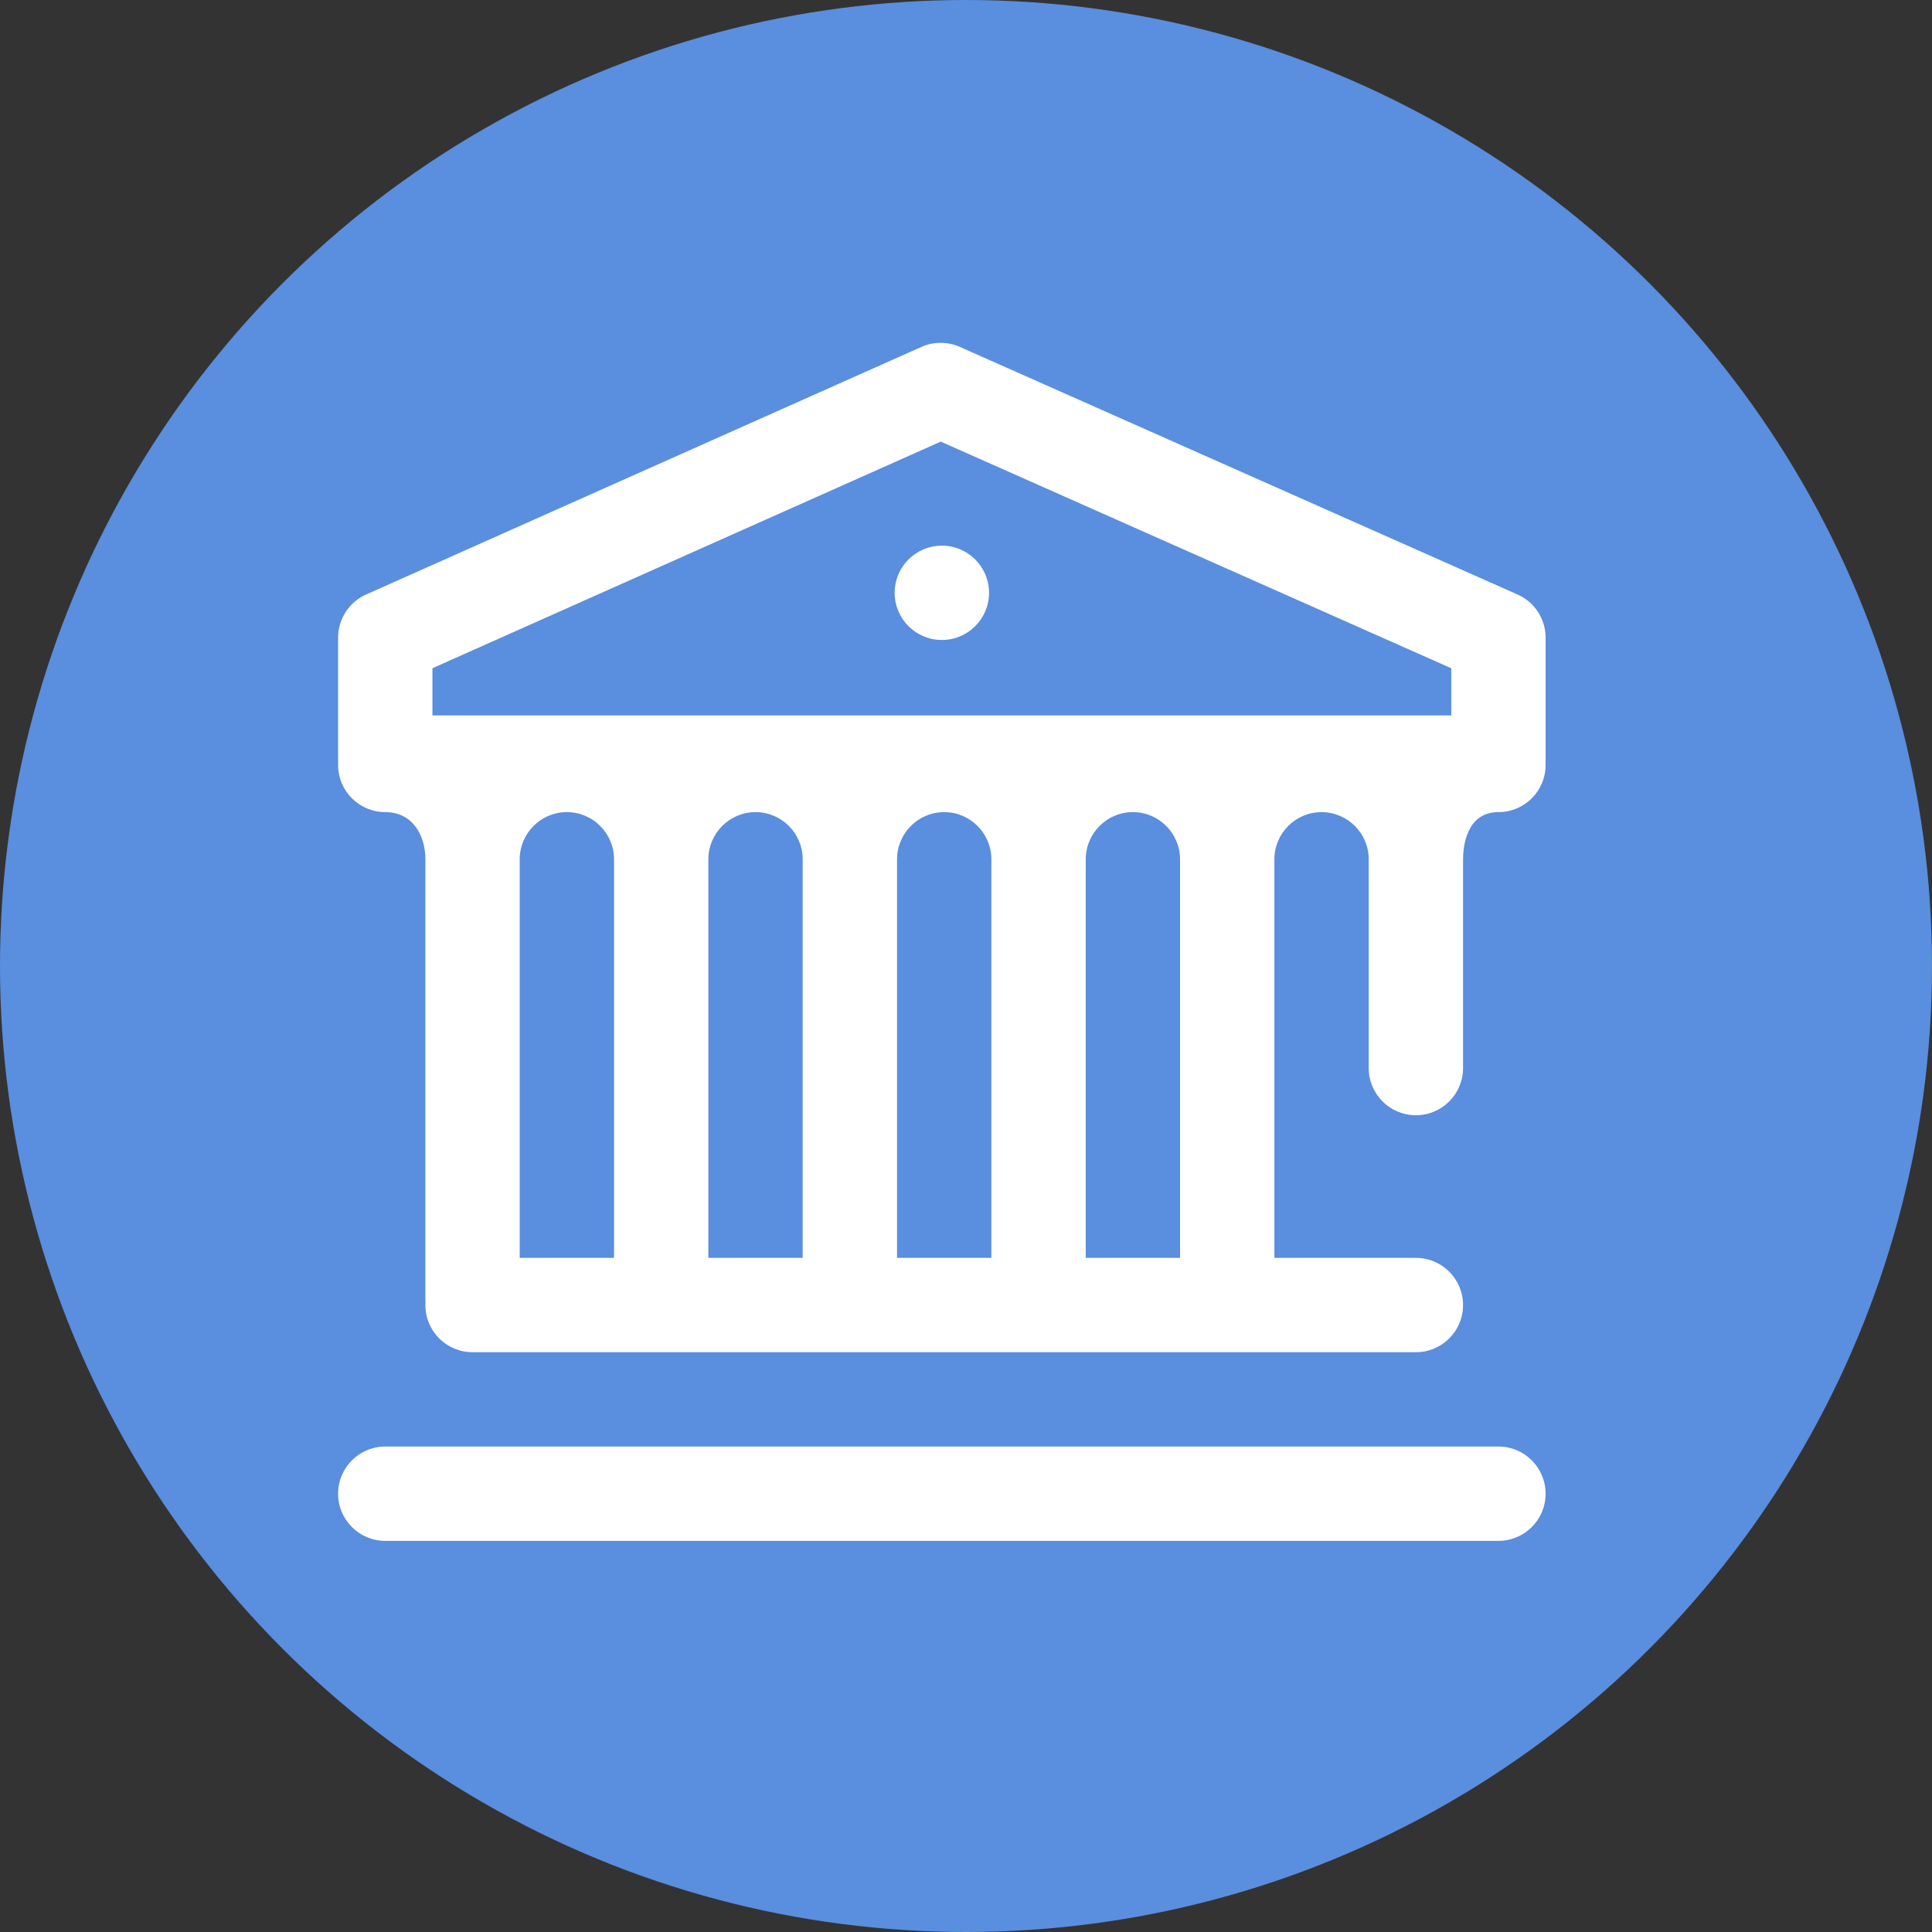 <svg width="40" height="40" viewBox="0 0 40 40" fill="none" xmlns="http://www.w3.org/2000/svg">
<rect x="0" y="0" width="40" height="40" fill="#333333" stroke="none"/>
<circle cx="20" cy="20" r="20" fill="#5A8EDE"/>
<path d="M19.5 13.25C20.039 13.25 20.477 12.813 20.477 12.273C20.477 11.734 20.039 11.297 19.5 11.297C18.961 11.297 18.523 11.734 18.523 12.273C18.523 12.813 18.961 13.25 19.5 13.25Z" fill="white"/>
<path d="M31.023 29.949H7.977C7.437 29.949 7 30.386 7 30.926C7 31.465 7.437 31.902 7.977 31.902H31.023C31.563 31.902 32 31.465 32 30.926C32 30.386 31.563 29.949 31.023 29.949Z" fill="white"/>
<path d="M32 13.201C32 12.815 31.773 12.465 31.42 12.309L19.872 7.182C19.619 7.069 19.331 7.07 19.078 7.182L7.579 12.309C7.227 12.466 7 12.816 7 13.201V15.789C7 15.797 7.001 15.805 7.001 15.813C7.001 15.822 7 15.83 7 15.838C7 16.377 7.437 16.814 7.977 16.814C8.55 16.814 8.807 17.305 8.807 17.791V26.898C8.807 26.919 8.809 26.939 8.81 26.959C8.808 26.979 8.807 26.999 8.807 27.02C8.807 27.559 9.244 27.996 9.783 27.996H29.314C29.854 27.996 30.291 27.559 30.291 27.02C30.291 26.48 29.854 26.043 29.314 26.043H26.385V17.791C26.385 17.253 26.823 16.814 27.361 16.814C27.9 16.814 28.338 17.253 28.338 17.791V22.113C28.338 22.652 28.775 23.09 29.314 23.09C29.854 23.09 30.291 22.652 30.291 22.113V17.791C30.291 17.562 30.344 16.814 31.023 16.814C31.563 16.814 32 16.377 32 15.838C32 15.83 31.999 15.822 31.999 15.813C31.999 15.805 32 15.797 32 15.789V13.201ZM12.713 26.043H10.76V17.791C10.76 17.253 11.198 16.814 11.736 16.814C12.275 16.814 12.713 17.253 12.713 17.791V26.043ZM16.619 26.043H14.666V17.791C14.666 17.253 15.104 16.814 15.643 16.814C16.181 16.814 16.619 17.253 16.619 17.791V26.043ZM20.525 26.043H18.572V17.791C18.572 17.253 19.01 16.814 19.549 16.814C20.087 16.814 20.525 17.253 20.525 17.791V26.043ZM24.432 26.043H22.479V17.791C22.479 17.253 22.917 16.814 23.455 16.814C23.994 16.814 24.432 17.253 24.432 17.791V26.043ZM30.047 14.812H8.953V13.835L19.477 9.143L30.047 13.836V14.812Z" fill="white"/>
</svg>
